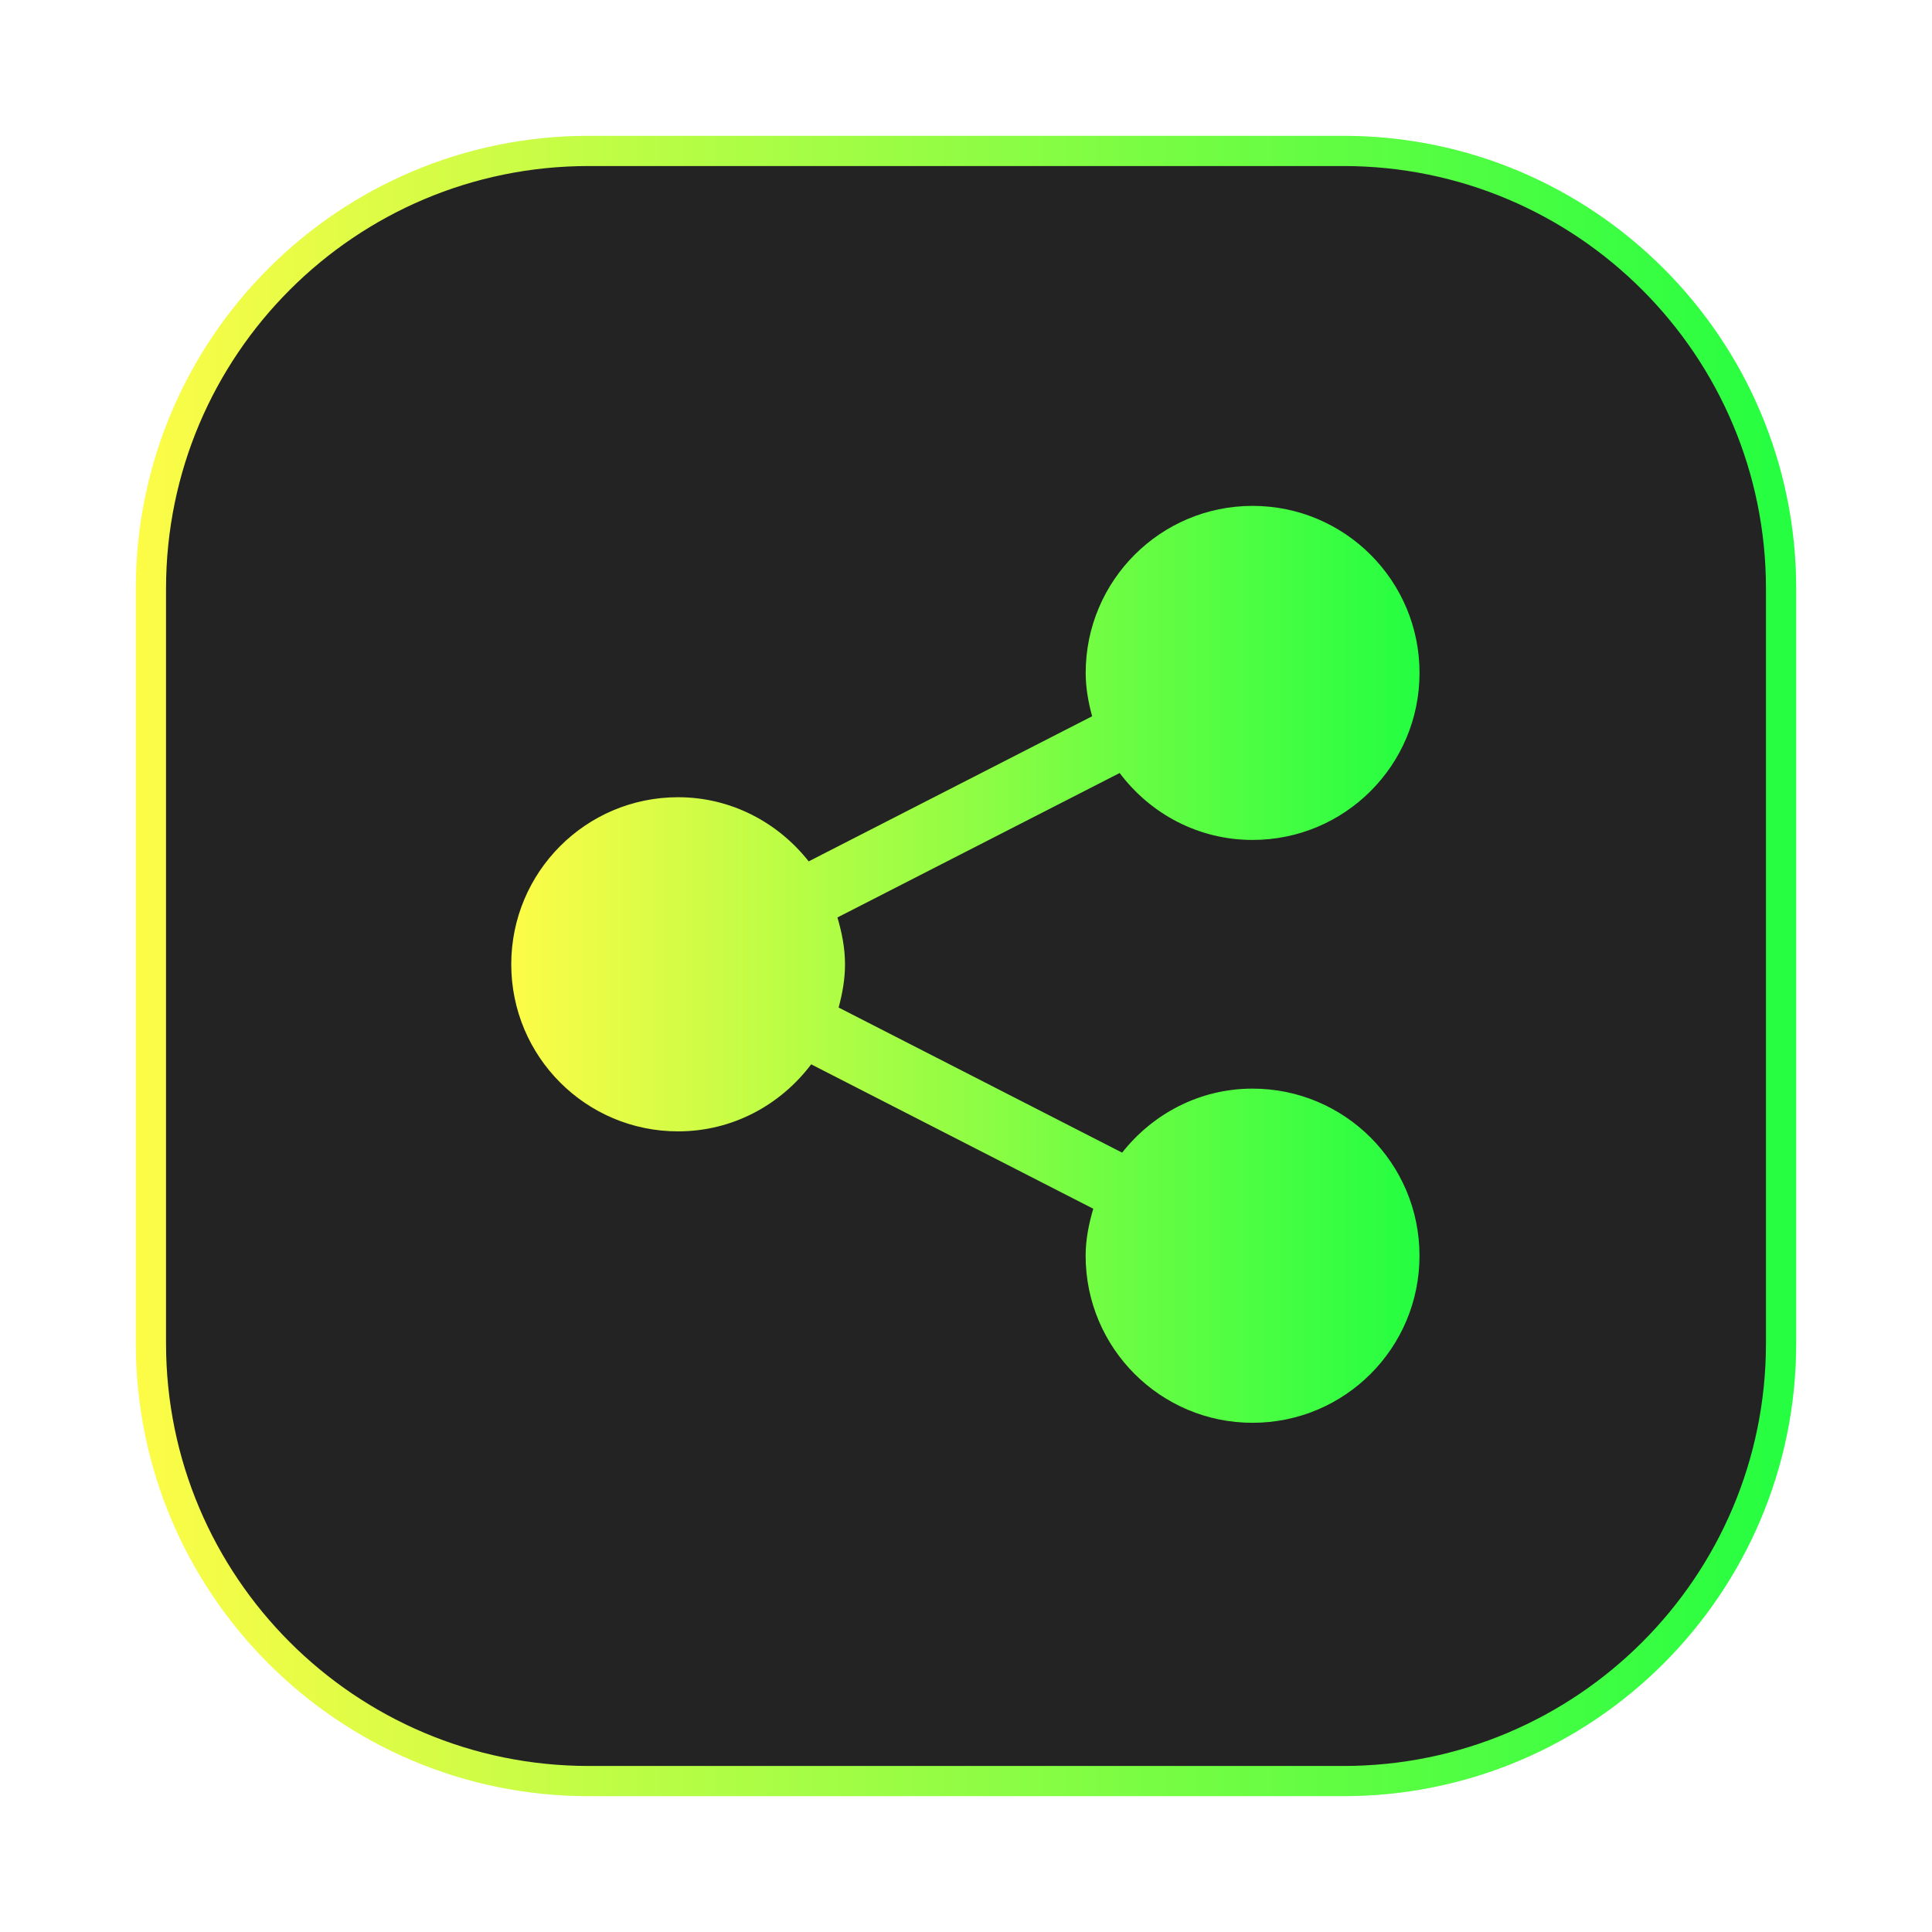 <svg width="64" height="64" viewBox="0 0 64 64" fill="none" xmlns="http://www.w3.org/2000/svg">
<g opacity="0.3" filter="url(#filter0_f_4_2869)">
<path d="M44.5 4.5H19.5C11.216 4.5 4.5 11.216 4.5 19.5V44.5C4.5 52.784 11.216 59.5 19.5 59.5H44.5C52.784 59.5 59.5 52.784 59.5 44.5V19.5C59.5 11.216 52.784 4.5 44.5 4.5Z" fill="url(#paint0_linear_4_2869)"/>
</g>
<path d="M19.5 5H44.5C52.508 5 59 11.492 59 19.5V44.5C59 52.508 52.508 59 44.5 59H19.5C11.492 59 5 52.508 5 44.5V19.5C5 11.492 11.492 5 19.5 5Z" fill="#232323" stroke="url(#paint1_linear_4_2869)"/>
<path d="M41.491 36.062C39.734 36.062 38.184 36.9 37.172 38.183L27.781 33.376C27.904 32.917 27.992 32.443 27.992 31.944C27.992 31.401 27.887 30.889 27.741 30.392L37.09 25.607C38.097 26.948 39.687 27.824 41.492 27.824C44.551 27.824 47.024 25.348 47.024 22.29C47.024 19.235 44.55 16.758 41.492 16.758C38.441 16.758 35.965 19.235 35.965 22.29C35.965 22.791 36.053 23.266 36.178 23.727L26.789 28.534C25.776 27.249 24.223 26.409 22.463 26.409C19.408 26.409 16.936 28.887 16.936 31.944C16.936 35.001 19.408 37.478 22.463 37.478C24.271 37.478 25.86 36.599 26.871 35.257L36.216 40.041C36.07 40.538 35.963 41.053 35.963 41.598C35.963 44.655 38.44 47.132 41.491 47.132C44.549 47.132 47.023 44.655 47.023 41.598C47.023 38.539 44.549 36.062 41.491 36.062Z" fill="url(#paint2_linear_4_2869)"/>
<defs>
<filter id="filter0_f_4_2869" x="3.263" y="3.263" width="57.475" height="57.475" filterUnits="userSpaceOnUse" color-interpolation-filters="sRGB">
<feFlood flood-opacity="0" result="BackgroundImageFix"/>
<feBlend mode="normal" in="SourceGraphic" in2="BackgroundImageFix" result="shape"/>
<feGaussianBlur stdDeviation="0.619" result="effect1_foregroundBlur_4_2869"/>
</filter>
<linearGradient id="paint0_linear_4_2869" x1="4.5" y1="32" x2="59.5" y2="32" gradientUnits="userSpaceOnUse">
<stop stop-color="#FDFC47"/>
<stop offset="1" stop-color="#24FE41"/>
</linearGradient>
<linearGradient id="paint1_linear_4_2869" x1="4.5" y1="32" x2="59.5" y2="32" gradientUnits="userSpaceOnUse">
<stop stop-color="#FDFC47"/>
<stop offset="1" stop-color="#24FE41"/>
</linearGradient>
<linearGradient id="paint2_linear_4_2869" x1="16.936" y1="31.945" x2="47.024" y2="31.945" gradientUnits="userSpaceOnUse">
<stop stop-color="#FDFC47"/>
<stop offset="1" stop-color="#24FE41"/>
</linearGradient>
</defs>
</svg>
